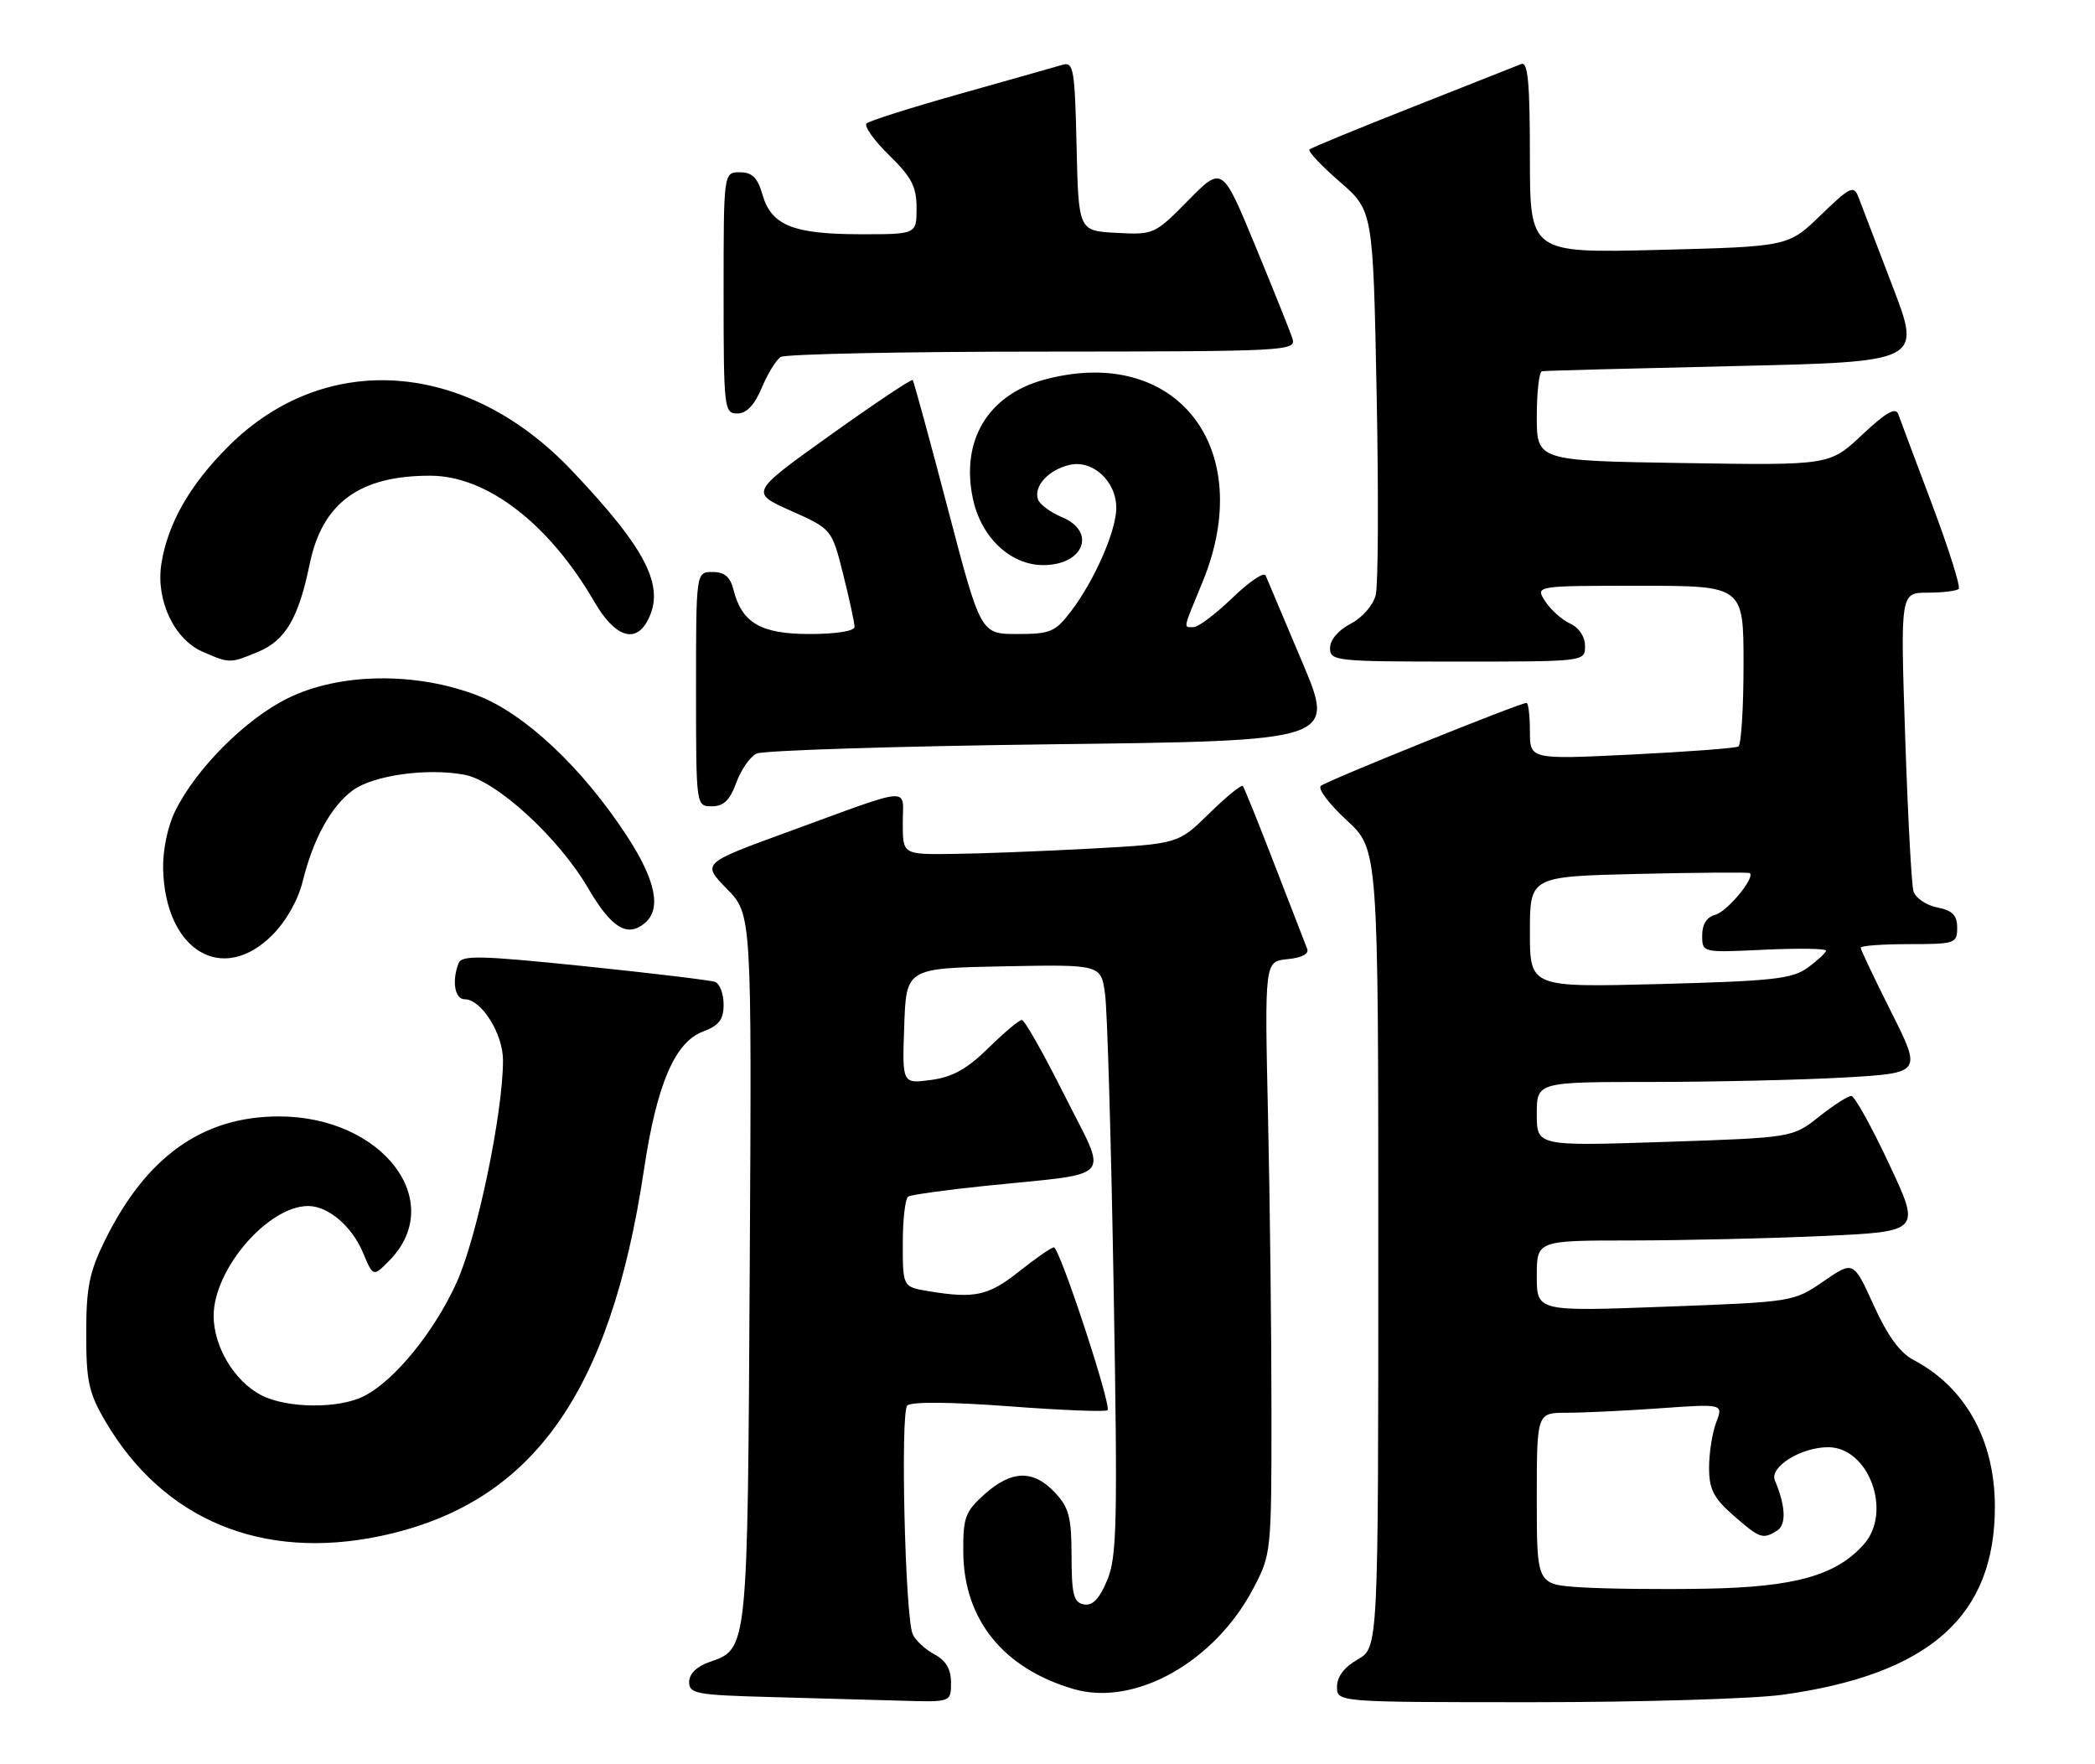 <?xml version="1.0" encoding="UTF-8" standalone="no"?>
<!DOCTYPE svg PUBLIC "-//W3C//DTD SVG 1.1//EN" "http://www.w3.org/Graphics/SVG/1.1/DTD/svg11.dtd" >
<svg xmlns="http://www.w3.org/2000/svg" xmlns:xlink="http://www.w3.org/1999/xlink" version="1.1" viewBox="0 0 304 256">
 <g >
 <path fill="currentColor"
d=" M 138.00 244.17 C 138.00 242.19 137.26 240.94 135.55 240.03 C 134.21 239.31 132.80 237.99 132.43 237.11 C 131.33 234.48 130.64 204.96 131.65 203.95 C 132.22 203.38 137.94 203.43 146.40 204.06 C 154.01 204.64 160.44 204.89 160.71 204.63 C 161.33 204.00 153.76 181.00 152.92 181.00 C 152.57 181.00 150.31 182.57 147.89 184.49 C 143.43 188.03 141.45 188.47 134.75 187.36 C 131.00 186.74 131.00 186.74 131.00 180.43 C 131.00 176.96 131.35 173.90 131.79 173.63 C 132.22 173.37 137.28 172.66 143.04 172.07 C 162.09 170.10 160.80 171.57 154.48 158.96 C 151.46 152.93 148.67 148.00 148.28 148.00 C 147.89 148.00 145.71 149.83 143.42 152.08 C 140.33 155.12 138.20 156.30 135.09 156.71 C 130.91 157.27 130.91 157.27 131.21 148.89 C 131.50 140.50 131.50 140.50 145.63 140.22 C 159.76 139.95 159.76 139.95 160.35 144.22 C 160.68 146.58 161.24 165.82 161.60 187.00 C 162.19 221.15 162.08 225.93 160.65 229.33 C 159.51 232.04 158.52 233.05 157.27 232.81 C 155.79 232.52 155.50 231.37 155.49 225.80 C 155.48 220.14 155.12 218.75 153.07 216.57 C 149.94 213.24 146.80 213.32 142.88 216.81 C 140.04 219.36 139.74 220.17 139.78 225.28 C 139.87 235.03 145.59 242.11 155.79 245.09 C 164.64 247.67 176.20 241.22 181.83 230.56 C 184.47 225.55 184.50 225.29 184.50 205.00 C 184.50 193.72 184.28 174.38 184.00 162.00 C 183.50 139.50 183.50 139.50 186.83 139.18 C 188.90 138.98 189.98 138.42 189.68 137.68 C 189.42 137.03 187.30 131.55 184.96 125.50 C 182.63 119.45 180.55 114.30 180.34 114.06 C 180.13 113.82 177.94 115.61 175.46 118.04 C 170.97 122.45 170.97 122.45 158.23 123.14 C 151.23 123.52 142.24 123.87 138.25 123.91 C 131.00 124.00 131.00 124.00 131.00 119.43 C 131.00 114.11 132.81 113.96 114.18 120.77 C 101.85 125.27 101.85 125.27 105.47 128.97 C 109.09 132.67 109.09 132.67 108.79 184.09 C 108.48 239.87 108.54 239.22 102.92 241.18 C 101.10 241.81 100.00 242.90 100.00 244.07 C 100.00 245.77 101.05 245.96 111.75 246.25 C 118.21 246.43 126.76 246.67 130.75 246.78 C 138.00 247.00 138.00 247.00 138.00 244.17 Z  M 258.68 245.92 C 280.00 242.96 289.53 234.48 289.47 218.53 C 289.44 208.92 285.16 201.26 277.65 197.33 C 275.71 196.32 273.87 193.79 271.88 189.39 C 268.95 182.94 268.95 182.94 264.60 185.93 C 260.27 188.91 260.18 188.92 241.63 189.61 C 223.00 190.31 223.00 190.31 223.00 185.15 C 223.00 180.00 223.00 180.00 236.75 180.00 C 244.31 179.99 256.85 179.70 264.61 179.35 C 278.73 178.70 278.73 178.70 274.11 168.88 C 271.58 163.47 269.11 159.04 268.64 159.03 C 268.17 159.01 266.06 160.37 263.95 162.04 C 260.11 165.08 260.11 165.08 241.56 165.70 C 223.00 166.31 223.00 166.31 223.00 161.66 C 223.00 157.00 223.00 157.00 239.75 157.00 C 248.96 156.99 261.53 156.70 267.69 156.35 C 278.87 155.70 278.87 155.70 274.44 146.87 C 272.00 142.01 270.00 137.81 270.00 137.52 C 270.00 137.23 273.15 137.00 277.00 137.00 C 283.70 137.00 284.00 136.90 284.00 134.62 C 284.00 132.80 283.32 132.11 281.08 131.67 C 279.47 131.34 277.93 130.28 277.65 129.29 C 277.37 128.31 276.83 118.16 276.45 106.75 C 275.76 86.00 275.76 86.00 279.71 86.00 C 281.89 86.00 283.91 85.75 284.22 85.45 C 284.52 85.15 282.78 79.64 280.36 73.20 C 277.94 66.77 275.72 60.86 275.44 60.07 C 275.07 59.04 273.62 59.88 270.21 63.09 C 265.50 67.53 265.50 67.53 244.25 67.19 C 223.00 66.86 223.00 66.86 223.00 60.43 C 223.00 56.89 223.34 53.94 223.75 53.87 C 224.16 53.79 236.73 53.46 251.67 53.12 C 278.83 52.50 278.83 52.50 274.61 41.50 C 272.29 35.45 270.06 29.63 269.66 28.57 C 269.00 26.84 268.45 27.11 264.21 31.21 C 259.50 35.78 259.50 35.78 240.75 36.26 C 222.00 36.73 222.00 36.73 222.00 22.76 C 222.00 11.98 221.71 8.90 220.75 9.29 C 220.06 9.57 212.97 12.38 205.00 15.52 C 197.03 18.66 190.28 21.44 190.01 21.69 C 189.75 21.94 191.71 24.03 194.38 26.35 C 199.24 30.56 199.24 30.56 199.76 57.14 C 200.05 71.76 199.99 84.90 199.63 86.34 C 199.25 87.83 197.68 89.63 195.99 90.51 C 194.20 91.43 193.00 92.85 193.00 94.03 C 193.00 95.92 193.75 96.00 211.50 96.00 C 230.00 96.00 230.00 96.00 230.00 93.74 C 230.00 92.39 229.13 91.07 227.84 90.49 C 226.65 89.94 225.02 88.49 224.22 87.25 C 222.76 85.00 222.76 85.00 237.88 85.00 C 253.00 85.00 253.00 85.00 253.00 96.44 C 253.00 102.73 252.66 108.08 252.25 108.32 C 251.84 108.57 244.86 109.09 236.75 109.49 C 222.00 110.21 222.00 110.21 222.00 106.10 C 222.00 103.85 221.78 102.00 221.50 102.00 C 220.52 102.00 192.48 113.31 191.66 114.04 C 191.19 114.45 192.88 116.69 195.41 119.02 C 200.00 123.25 200.00 123.25 200.00 181.17 C 200.00 239.09 200.00 239.09 197.01 240.80 C 195.08 241.89 194.01 243.30 194.01 244.75 C 194.00 247.00 194.00 247.00 222.43 247.00 C 238.06 247.00 254.38 246.51 258.68 245.92 Z  M 55.20 222.89 C 77.12 218.27 88.55 202.40 93.44 169.76 C 95.29 157.39 97.91 151.24 101.98 149.70 C 104.35 148.81 105.00 147.96 105.00 145.75 C 105.00 144.20 104.44 142.73 103.75 142.48 C 103.06 142.23 94.53 141.21 84.79 140.20 C 69.75 138.65 66.99 138.58 66.54 139.77 C 65.54 142.36 65.99 145.00 67.43 145.00 C 69.86 145.00 73.00 150.01 72.99 153.88 C 72.98 161.58 69.21 179.61 66.26 186.10 C 63.01 193.25 57.30 200.28 52.87 202.56 C 49.23 204.45 41.66 204.39 37.91 202.45 C 34.02 200.44 31.01 195.42 31.00 190.95 C 31.00 184.17 38.89 175.00 44.73 175.00 C 47.62 175.00 51.08 177.95 52.68 181.78 C 54.15 185.30 54.15 185.30 56.51 182.90 C 64.92 174.33 55.47 162.00 40.48 162.00 C 29.40 162.00 21.21 167.83 15.22 180.00 C 12.96 184.59 12.51 186.82 12.51 193.50 C 12.51 200.46 12.87 202.12 15.31 206.27 C 23.68 220.53 38.02 226.50 55.20 222.89 Z  M 39.51 135.69 C 41.51 133.69 43.25 130.61 43.91 127.94 C 45.43 121.75 48.03 117.01 51.18 114.69 C 54.15 112.50 62.00 111.40 67.40 112.42 C 72.05 113.29 81.08 121.57 85.34 128.88 C 88.72 134.65 91.01 136.07 93.55 133.96 C 96.02 131.91 95.17 127.74 90.94 121.26 C 84.51 111.43 76.21 103.61 69.37 100.95 C 60.41 97.47 49.31 97.61 41.80 101.30 C 35.63 104.33 28.44 111.53 25.41 117.71 C 24.32 119.93 23.60 123.42 23.67 126.12 C 23.98 137.95 32.26 142.94 39.51 135.69 Z  M 106.83 113.60 C 107.51 111.72 108.83 109.81 109.78 109.35 C 110.73 108.89 130.02 108.28 152.65 108.00 C 193.80 107.50 193.80 107.50 188.93 96.00 C 186.25 89.67 183.87 84.05 183.65 83.50 C 183.43 82.95 181.26 84.41 178.84 86.75 C 176.41 89.09 173.88 91.00 173.21 91.00 C 171.69 91.00 171.58 91.53 174.48 84.50 C 182.51 65.02 170.68 49.89 151.50 55.10 C 143.34 57.32 139.38 63.95 141.18 72.39 C 142.37 77.98 146.63 82.00 151.38 82.00 C 157.28 82.00 159.16 77.14 154.07 75.03 C 152.46 74.36 150.92 73.23 150.64 72.51 C 149.92 70.62 152.07 68.21 155.16 67.47 C 158.55 66.65 162.01 69.84 161.98 73.75 C 161.95 77.09 158.80 84.26 155.40 88.72 C 153.13 91.70 152.41 92.00 147.60 92.00 C 142.30 92.00 142.30 92.00 137.52 73.75 C 134.89 63.71 132.60 55.34 132.44 55.15 C 132.27 54.96 126.89 58.56 120.48 63.14 C 108.83 71.47 108.83 71.47 114.77 74.12 C 120.70 76.77 120.70 76.77 122.35 83.34 C 123.26 86.96 124.00 90.38 124.00 90.96 C 124.00 91.57 121.35 92.00 117.50 92.00 C 110.39 92.00 107.64 90.40 106.42 85.53 C 105.96 83.71 105.12 83.00 103.39 83.00 C 101.00 83.00 101.00 83.00 101.00 100.00 C 101.00 117.00 101.00 117.00 103.30 117.00 C 105.01 117.00 105.91 116.12 106.83 113.60 Z  M 37.47 94.58 C 41.43 92.92 43.32 89.70 44.94 81.83 C 46.77 72.95 52.21 68.99 62.50 69.03 C 70.66 69.06 79.68 76.00 86.23 87.30 C 89.18 92.39 92.15 93.46 93.96 90.07 C 96.60 85.15 93.84 79.71 82.90 68.20 C 67.69 52.20 47.11 50.79 33.11 64.80 C 27.54 70.36 24.35 75.96 23.42 81.78 C 22.58 87.06 25.25 92.77 29.42 94.58 C 33.32 96.28 33.39 96.28 37.47 94.58 Z  M 110.53 56.29 C 111.38 54.24 112.62 52.22 113.29 51.80 C 113.95 51.38 131.07 51.02 151.32 51.02 C 186.66 51.00 188.11 50.93 187.55 49.15 C 187.23 48.14 184.80 42.08 182.16 35.69 C 177.36 24.07 177.36 24.07 172.43 29.07 C 167.57 34.01 167.42 34.08 162.00 33.79 C 156.50 33.50 156.50 33.50 156.22 21.19 C 155.97 10.10 155.77 8.94 154.22 9.39 C 153.27 9.67 146.65 11.55 139.50 13.56 C 132.35 15.57 126.16 17.53 125.75 17.91 C 125.34 18.29 126.80 20.35 129.00 22.50 C 132.28 25.70 133.00 27.09 133.00 30.20 C 133.00 34.00 133.00 34.00 124.75 33.99 C 115.06 33.97 111.92 32.69 110.64 28.24 C 109.93 25.77 109.15 25.00 107.36 25.00 C 105.00 25.00 105.00 25.00 105.00 42.50 C 105.00 59.29 105.08 60.00 106.99 60.00 C 108.33 60.00 109.47 58.80 110.53 56.29 Z  M 229.25 230.32 C 223.00 229.90 223.00 229.90 223.00 217.45 C 223.00 205.00 223.00 205.00 227.35 205.00 C 229.74 205.00 235.83 204.71 240.88 204.35 C 250.07 203.70 250.07 203.70 249.03 206.41 C 248.46 207.91 248.00 210.85 248.00 212.96 C 248.00 216.10 248.64 217.36 251.53 219.90 C 255.37 223.26 255.80 223.41 257.89 222.09 C 259.23 221.24 259.11 218.51 257.55 214.82 C 256.73 212.87 261.33 210.00 265.28 210.00 C 271.18 210.00 274.63 219.39 270.45 224.10 C 266.43 228.62 260.42 230.30 247.50 230.53 C 240.90 230.65 232.69 230.55 229.25 230.32 Z  M 222.00 135.23 C 222.00 127.18 222.00 127.18 237.75 126.81 C 246.41 126.61 253.67 126.56 253.89 126.69 C 254.78 127.26 250.64 132.28 248.90 132.74 C 247.67 133.06 247.00 134.12 247.00 135.74 C 247.00 138.24 247.00 138.24 256.00 137.81 C 260.95 137.58 264.99 137.64 264.97 137.94 C 264.95 138.25 263.77 139.35 262.34 140.40 C 260.07 142.05 257.32 142.35 240.87 142.79 C 222.00 143.28 222.00 143.28 222.00 135.23 Z "/>
</g>
</svg>